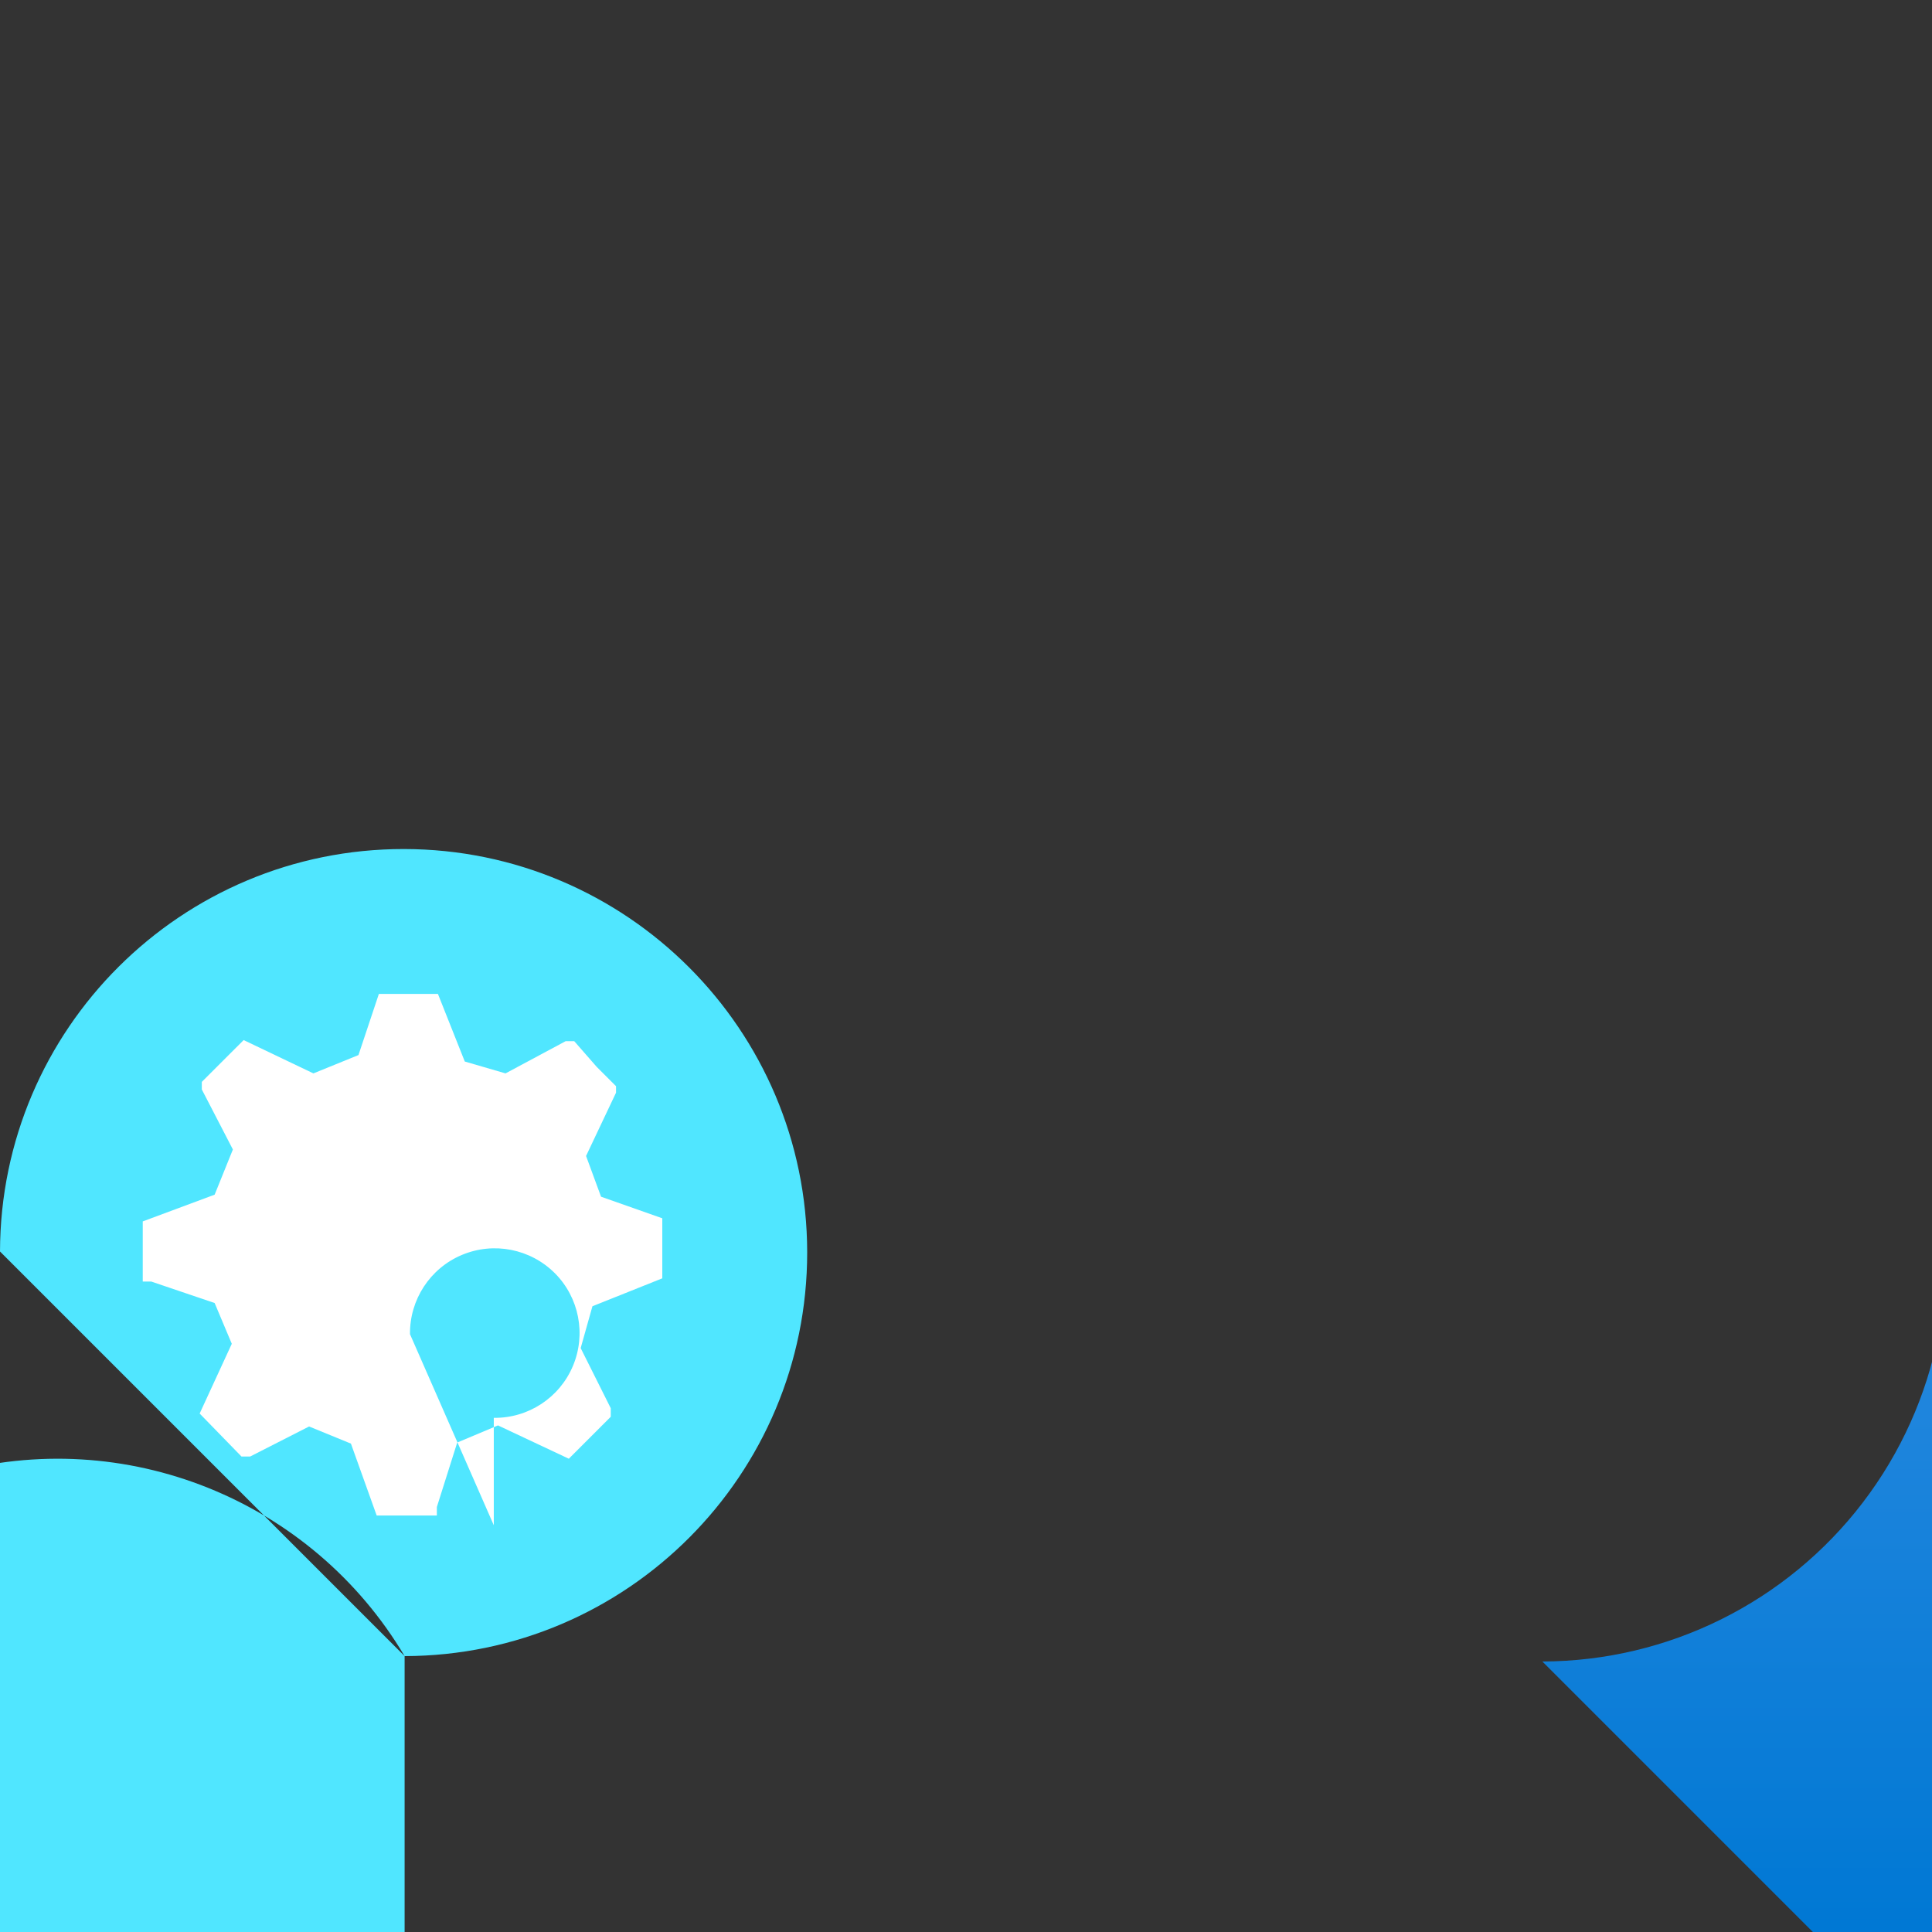 <?xml version="1.0" encoding="UTF-8"?>
<svg xmlns="http://www.w3.org/2000/svg" xmlns:xlink="http://www.w3.org/1999/xlink" width="70pt" height="70pt" viewBox="0 0 70 70" version="1.1">
<rect x="0" y="0" width="70" height="70" fill="#333333" stroke="none"/>
<defs>
<linearGradient id="linear0" gradientUnits="userSpaceOnUse" x1="9.59" y1="17.96" x2="9.59" y2="-0.17" gradientTransform="matrix(3.889,0,0,3.889,0,0)">
<stop offset="0" style="stop-color:rgb(0%,47.059%,83.137%);stop-opacity:1;"/>
<stop offset="0.82" style="stop-color:rgb(36.863%,62.745%,93.725%);stop-opacity:1;"/>
</linearGradient>
</defs>
<g id="surface1">
<path style=" stroke:none;fill-rule:nonzero;fill:url(#linear0);" d="M 70 41.727 C 71.184 46.125 70.258 50.824 67.492 54.441 C 64.727 58.059 60.438 60.188 55.883 60.199 L 74.898 79.215 L 92.32 79.215 L 92.32 97.609 L 124.562 97.609 C 124.562 106.512 117.344 113.73 108.441 113.73 C 99.539 113.73 92.32 106.512 92.32 97.609 Z M 70 41.727 "/>
<path style=" stroke:none;fill-rule:evenodd;fill:rgb(31.373%,90.196%,100%);fill-opacity:1;" d="M 0 45.344 C 0.02 37.277 6.57 30.754 14.637 30.762 C 22.699 30.77 29.238 37.305 29.246 45.371 C 29.25 53.438 22.727 59.984 14.66 60.004 L 14.66 74.746 L 14.777 74.746 C 11.492 80.477 4.773 83.293 -1.613 81.621 C -8.004 79.945 -12.48 74.195 -12.531 67.59 C -12.582 60.984 -8.199 55.164 -1.84 53.391 C 4.523 51.617 11.285 54.328 14.66 60.004 Z M 0 45.344 "/>
<path style=" stroke:none;fill-rule:nonzero;fill:rgb(100%,100%,100%);fill-opacity:1;" d="M 23.996 46.316 L 23.996 44.141 L 21.777 43.359 L 21.234 41.883 L 22.32 39.59 L 22.32 39.355 L 21.621 38.656 L 20.805 37.723 L 20.496 37.723 L 18.316 38.891 L 16.84 38.461 L 15.867 36.012 L 13.727 36.012 L 12.988 38.227 L 11.355 38.891 L 8.828 37.684 L 7.312 39.199 L 7.312 39.473 L 8.438 41.648 L 7.777 43.285 L 5.172 44.254 L 5.172 46.434 L 5.484 46.434 L 7.777 47.211 L 8.398 48.688 L 7.234 51.215 L 8.75 52.773 L 9.062 52.773 L 11.199 51.684 L 12.715 52.305 L 13.648 54.91 L 15.828 54.91 L 15.828 54.602 L 16.566 52.266 L 18.043 51.645 L 20.609 52.852 L 22.129 51.332 L 22.129 51.023 L 21.039 48.844 L 21.465 47.328 Z M 14.855 48.34 C 14.84 47.09 15.582 45.953 16.734 45.469 C 17.887 44.984 19.215 45.246 20.102 46.129 C 20.984 47.012 21.242 48.344 20.758 49.492 C 20.273 50.645 19.137 51.387 17.891 51.371 L 17.891 55.262 Z M 14.855 48.34 "/>
</g>
</svg>
